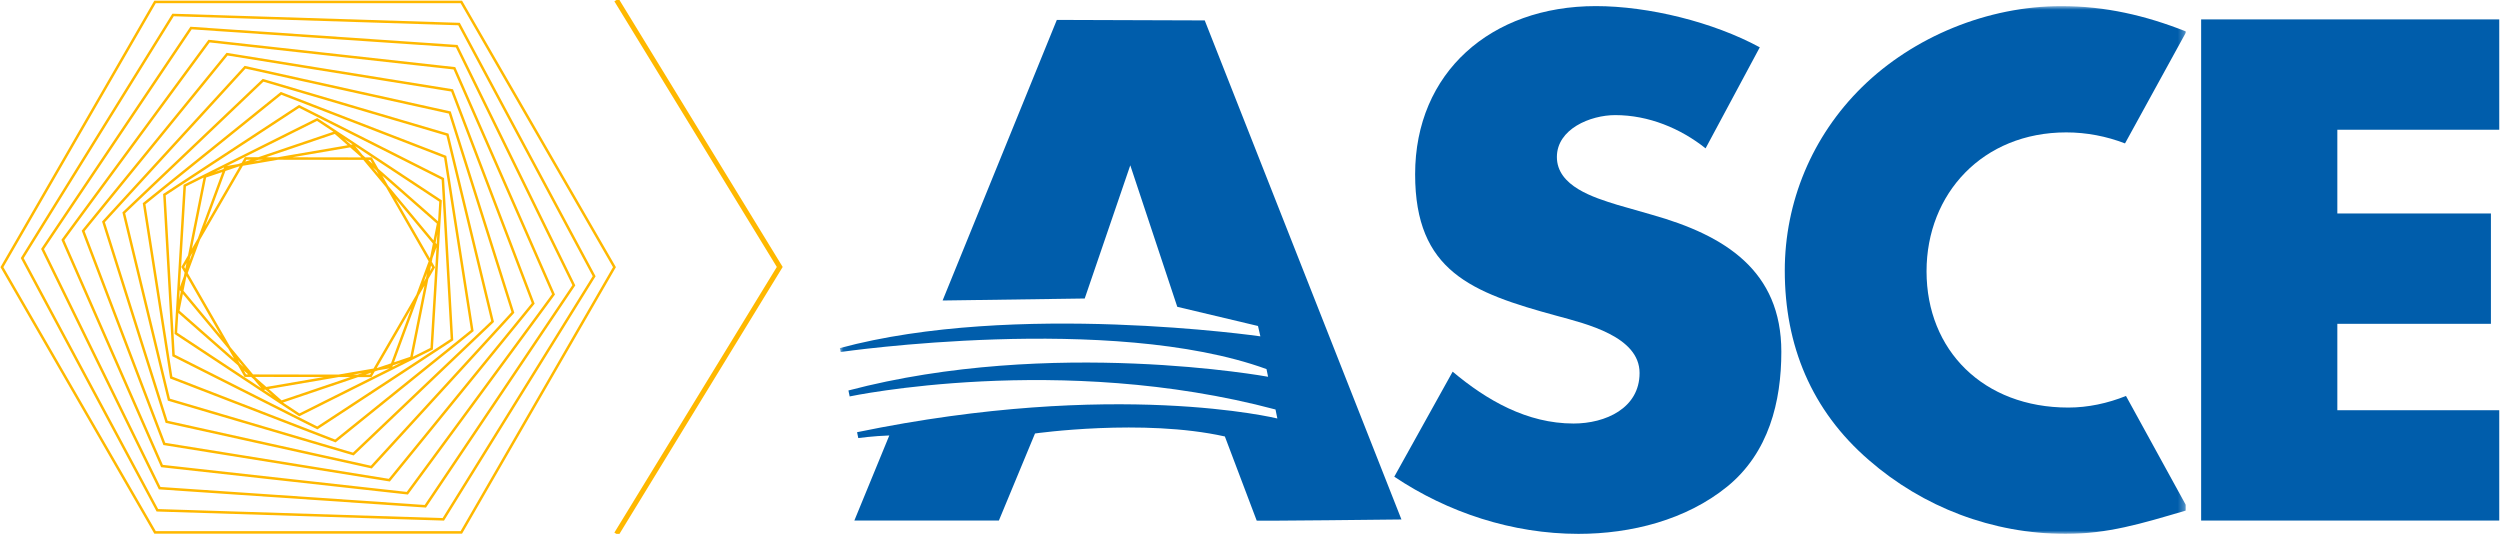<?xml version="1.0" encoding="UTF-8"?>
<svg width="384px" height="82px" viewBox="0 0 384 82" version="1.1" xmlns="http://www.w3.org/2000/svg" xmlns:xlink="http://www.w3.org/1999/xlink">
    <title>combined hexagon with asce blue</title>
    <defs>
        <polygon id="path-1" points="0.06 0.938 206.728 0.938 206.728 82 0.06 82"></polygon>
    </defs>
    <g transform="scale(.295)">
      <g id="Layer_1" transform="translate(-20, -606)" stroke="#ffb800" stroke-width="1.307" fill="none" fill-rule="evenodd" opacity="1">
        <path d="M100.733,883.21 L21,745.103 L100.733,607 L260.202,607 L339.935,745.103 L260.202,883.21 L100.733,883.21 Z M259.002,618.518 L329.362,749.821 L250.832,876.407 L101.937,871.693 L31.576,740.39 L110.107,613.801 L259.002,618.518 Z M257.799,630.035 L318.787,754.538 L241.459,869.606 L103.138,860.176 L42.15,735.672 L119.478,620.6 L257.799,630.035 Z M256.595,641.552 L308.207,759.256 L232.086,862.811 L104.34,848.654 L52.728,730.955 L128.853,627.404 L256.595,641.552 Z M255.392,653.071 L297.636,763.974 L222.713,856.008 L105.546,837.142 L63.302,726.238 L138.225,634.205 L255.392,653.071 Z M254.189,664.588 L287.056,768.688 L213.34,849.208 L106.747,825.62 L73.875,721.521 L147.596,641.004 L254.189,664.588 Z M252.986,676.105 L276.481,773.405 L203.967,842.408 L107.949,814.103 L84.454,716.803 L156.972,647.804 L252.986,676.105 Z M251.783,687.622 L265.906,778.122 L194.594,835.604 L109.155,802.585 L95.032,712.085 L166.344,654.604 L251.783,687.622 Z M250.58,699.14 L255.331,782.84 L185.222,828.805 L110.357,791.069 L105.606,707.369 L175.719,661.404 L250.58,699.14 Z M249.377,710.658 L244.755,787.558 L175.849,822.005 L111.563,779.552 L116.184,702.651 L185.091,668.204 L249.377,710.658 Z M248.173,722.175 L234.18,792.275 L166.475,815.201 L112.765,768.034 L126.758,697.934 L194.462,675.008 L248.173,722.175 Z M246.97,733.693 L223.601,796.994 L157.099,808.402 L113.966,756.518 L137.336,693.217 L203.838,681.809 L246.97,733.693 Z M115.17,744.998 L147.912,688.501 L213.207,688.61 L245.765,745.212 L213.027,801.709 L147.728,801.6 L115.17,744.998 Z" id="hexagon"></path>
        <path d="M341,606 L426,745 L341,884" stroke-width="2.614"></path>
      </g>
    </g>
    <g id="ASCE_logo_blue" stroke="none" stroke-width="1" fill="none" fill-rule="evenodd" transform="translate(129,0)">
        <path d="M124.762,32.994 L119.424,31.464 C115.794,30.341 110.138,28.605 110.138,24.114 C110.138,19.825 115.261,17.681 119.104,17.681 C124.227,17.681 129.137,19.724 132.978,22.786 L141.303,7.268 C134.153,3.387 124.227,0.938 116.116,0.938 C99.998,0.938 88.363,11.147 88.363,26.767 C88.363,41.673 97.009,44.94 110.138,48.514 C114.621,49.738 122.838,51.678 122.838,57.293 C122.838,62.703 117.609,65.053 112.699,65.053 C105.548,65.053 99.358,61.479 94.128,57.089 L85.161,73.22 C93.38,78.732 103.306,82 113.448,82 C121.559,82 129.992,79.857 136.288,74.751 C142.693,69.544 144.613,61.683 144.613,54.025 C144.613,41.57 135.968,36.16 124.762,32.994" id="Fill-1" fill="#005dab"></path>
        <g>
          <mask id="mask-2" fill="white">
            <use xlink:href="#path-1"></use>
          </mask>
          <g id="Clip-3"></g>
          <path d="M156.991,13.392 C149.306,20.948 145.142,31.056 145.142,41.57 C145.142,53.005 149.197,63.011 158.057,70.667 C166.382,77.915 177.057,82 188.263,82 C194.776,82 199.792,80.467 206.728,78.426 L206.728,77.531 L197.551,60.819 C194.738,61.948 191.719,62.601 188.692,62.601 C175.667,62.601 166.917,53.821 166.917,41.673 C166.917,29.729 175.562,20.336 188.372,20.336 C191.496,20.336 194.565,20.933 197.402,22.029 L206.728,5.042 L206.728,4.817 C200.538,2.367 194.347,0.938 187.623,0.938 C176.308,0.938 164.887,5.634 156.991,13.392" id="Fill-2" fill="#005dab" mask="url(#mask-2)"></path>
          <path d="M64.026,79.957 C63.245,80.056 86.262,79.791 86.262,79.791 L56.048,3.135 L33.329,3.058 L15.784,46.157 L37.612,45.85 L44.611,25.391 L51.829,47.125 L64.228,50.071 L64.593,51.663 C64.593,51.663 26.779,46.219 0,53.467 L0.125,54.066 C0.125,54.066 41.689,48.039 65.533,56.69 L65.778,57.871 C65.778,57.871 32.467,51.763 1.318,59.977 C1.486,60.775 1.509,60.892 1.509,60.892 C1.509,60.892 33.762,54.068 66.918,62.898 L66.976,63.182 L67.202,64.28 C67.202,64.28 42.407,58.174 2.646,66.385 L2.832,67.286 C2.832,67.286 5.201,66.965 7.597,66.888 L2.227,79.957 L24.428,79.957 L29.978,66.583 C29.978,66.583 46.541,64.236 59.139,67.041 L64.026,79.957" id="Fill-4" fill="#005dab" mask="url(#mask-2)"></path>
        </g>
        <polyline id="Fill-6" fill="#005dab" points="230.015 19.928 230.015 32.79 253.605 32.79 253.605 49.738 230.015 49.738 230.015 63.011 254.885 63.011 254.885 79.957 209.095 79.957 209.095 2.98 254.885 2.98 254.885 19.928 230.015 19.928"></polyline>
    </g>
</svg>